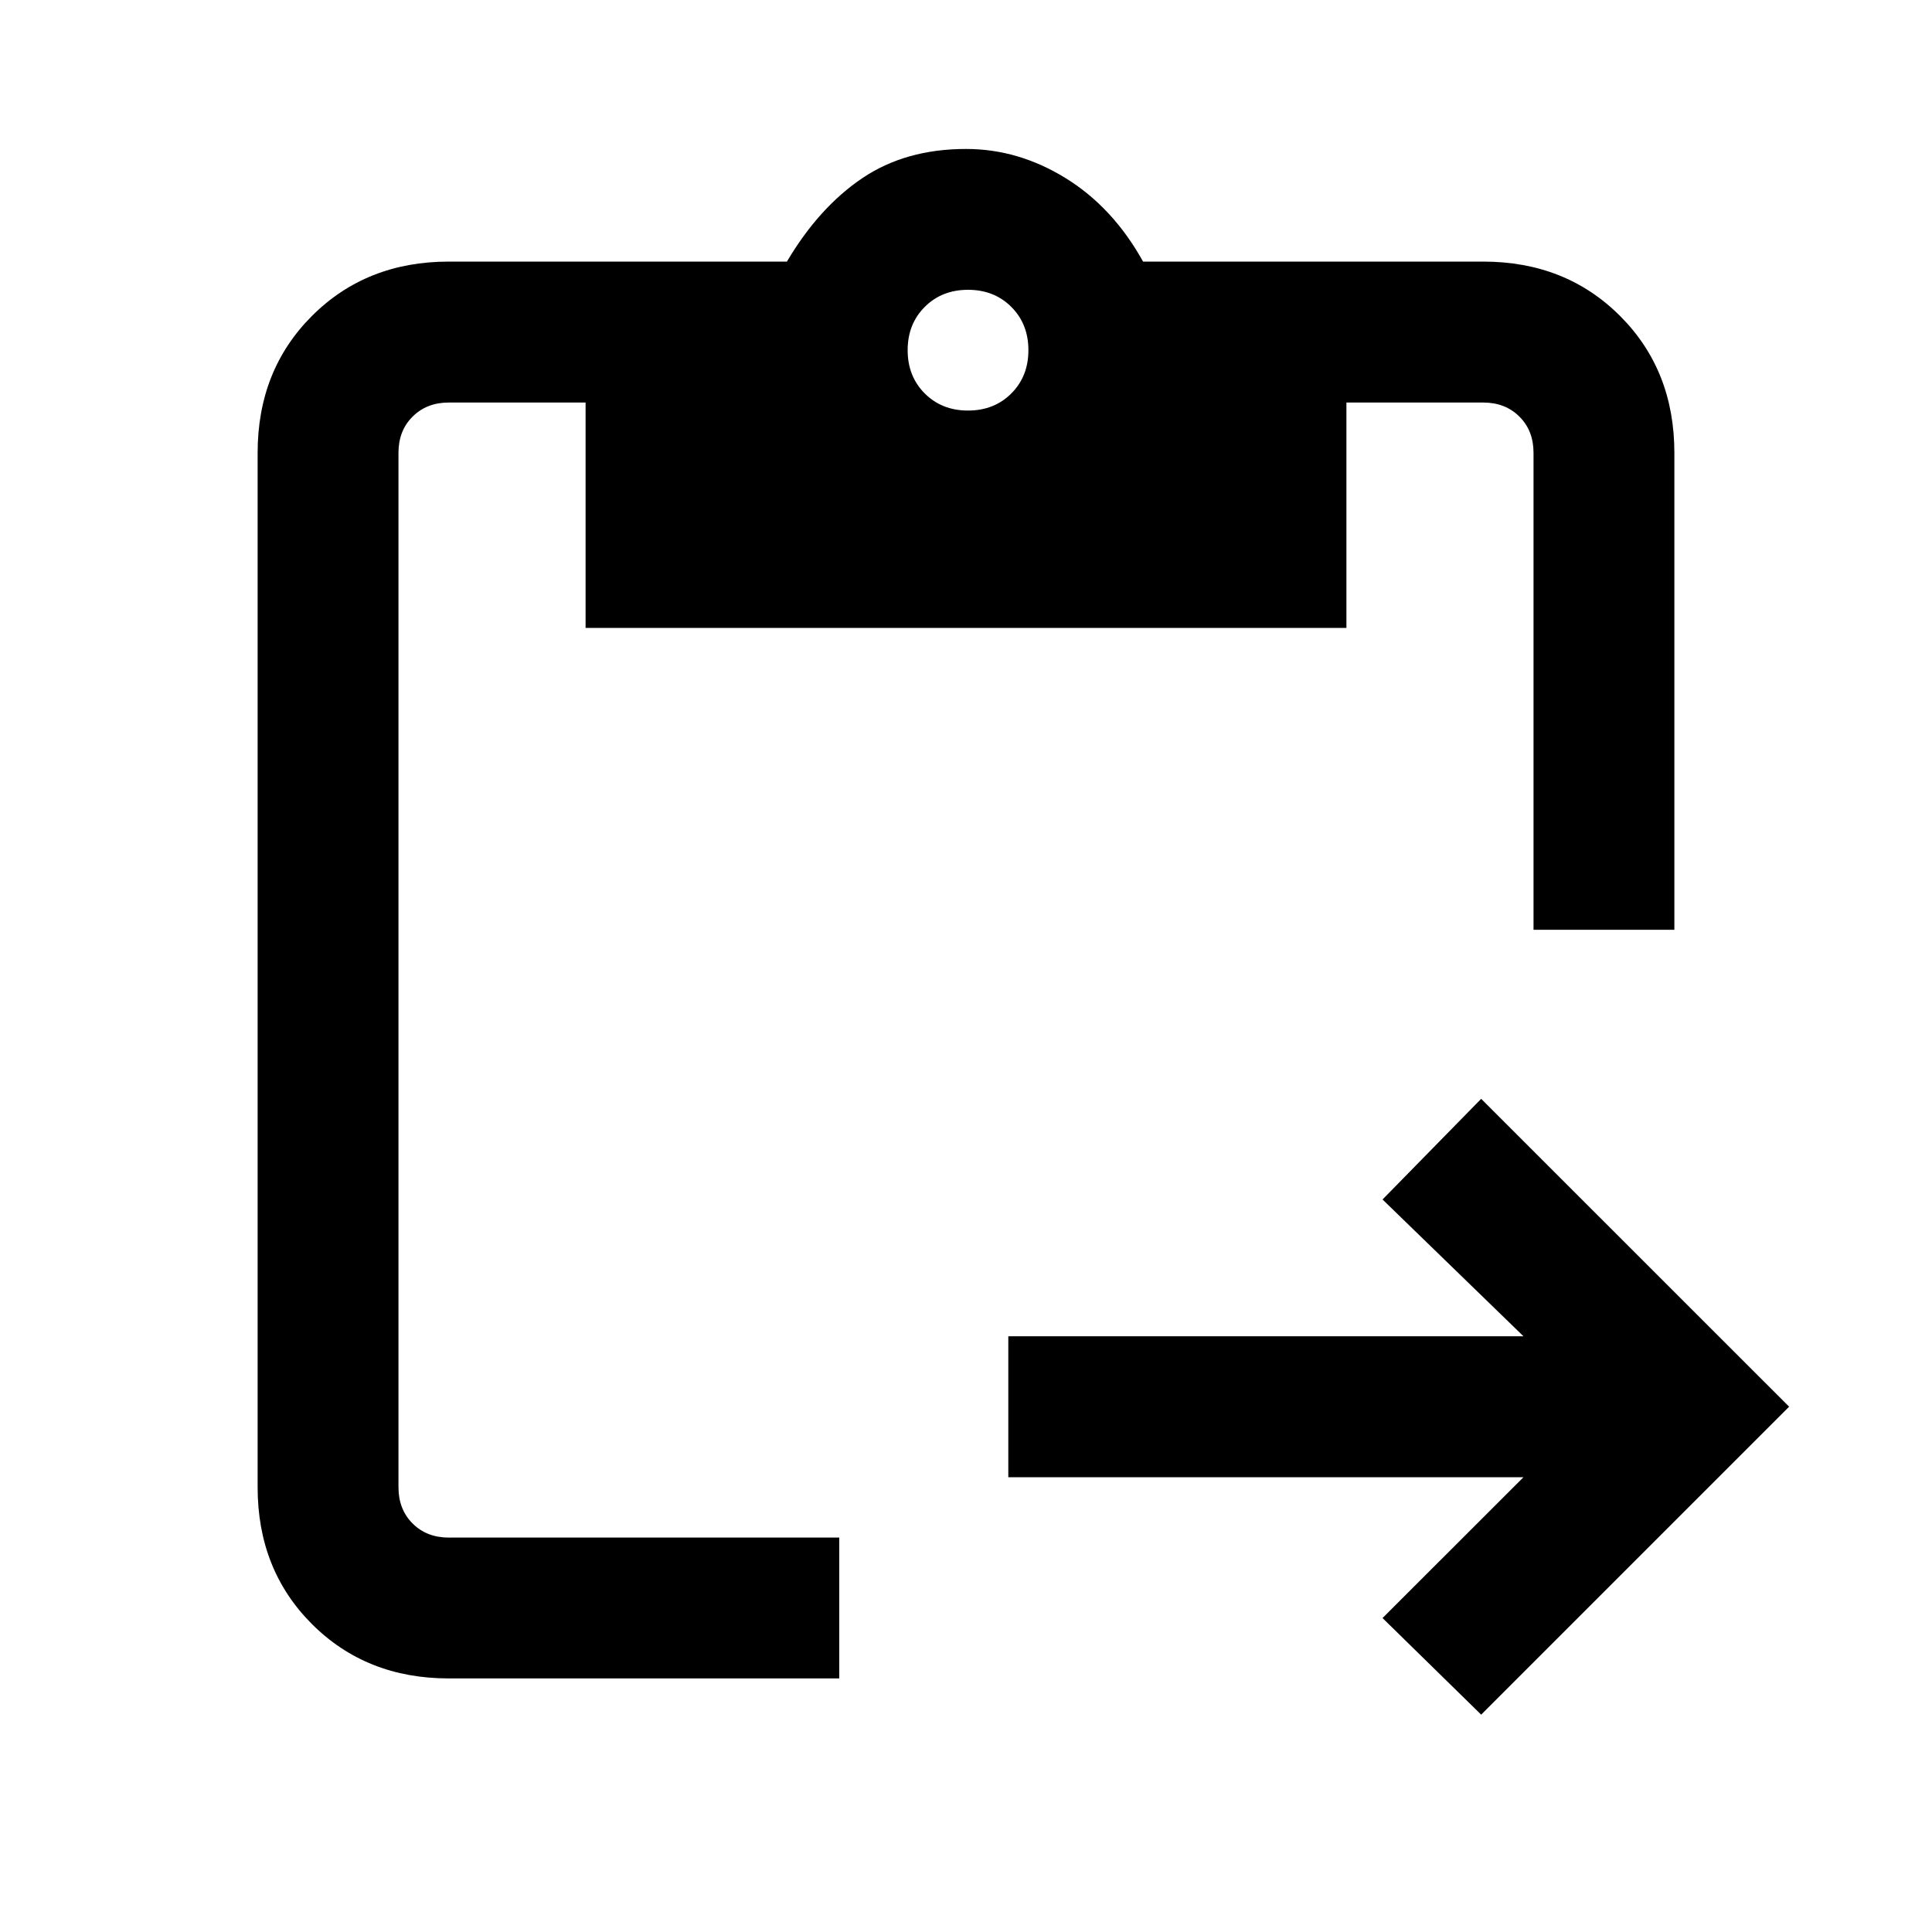 <svg xmlns="http://www.w3.org/2000/svg" height="20" width="20"><path d="M4.646 17.375q-.854 0-1.417-.563-.562-.562-.562-1.416V4.688q0-.855.562-1.417.563-.563 1.417-.563h3.5q.333-.562.781-.864.448-.302 1.073-.302.542 0 1.031.302.49.302.802.864h3.521q.854 0 1.417.563.562.562.562 1.417v4.937h-1.458V4.688q0-.23-.146-.375-.146-.146-.375-.146h-1.416V6.5H6.062V4.167H4.646q-.229 0-.375.146-.146.145-.146.375v10.708q0 .229.146.375t.375.146h4.042v1.458Zm10.687.375-1.021-1 1.459-1.458h-5.333v-1.459h5.333l-1.459-1.416 1.021-1.042 3.188 3.187Zm-5.312-13.5q.271 0 .448-.177t.177-.448q0-.271-.177-.448T10.021 3q-.271 0-.448.177t-.177.448q0 .271.177.448t.448.177Z"/></svg>